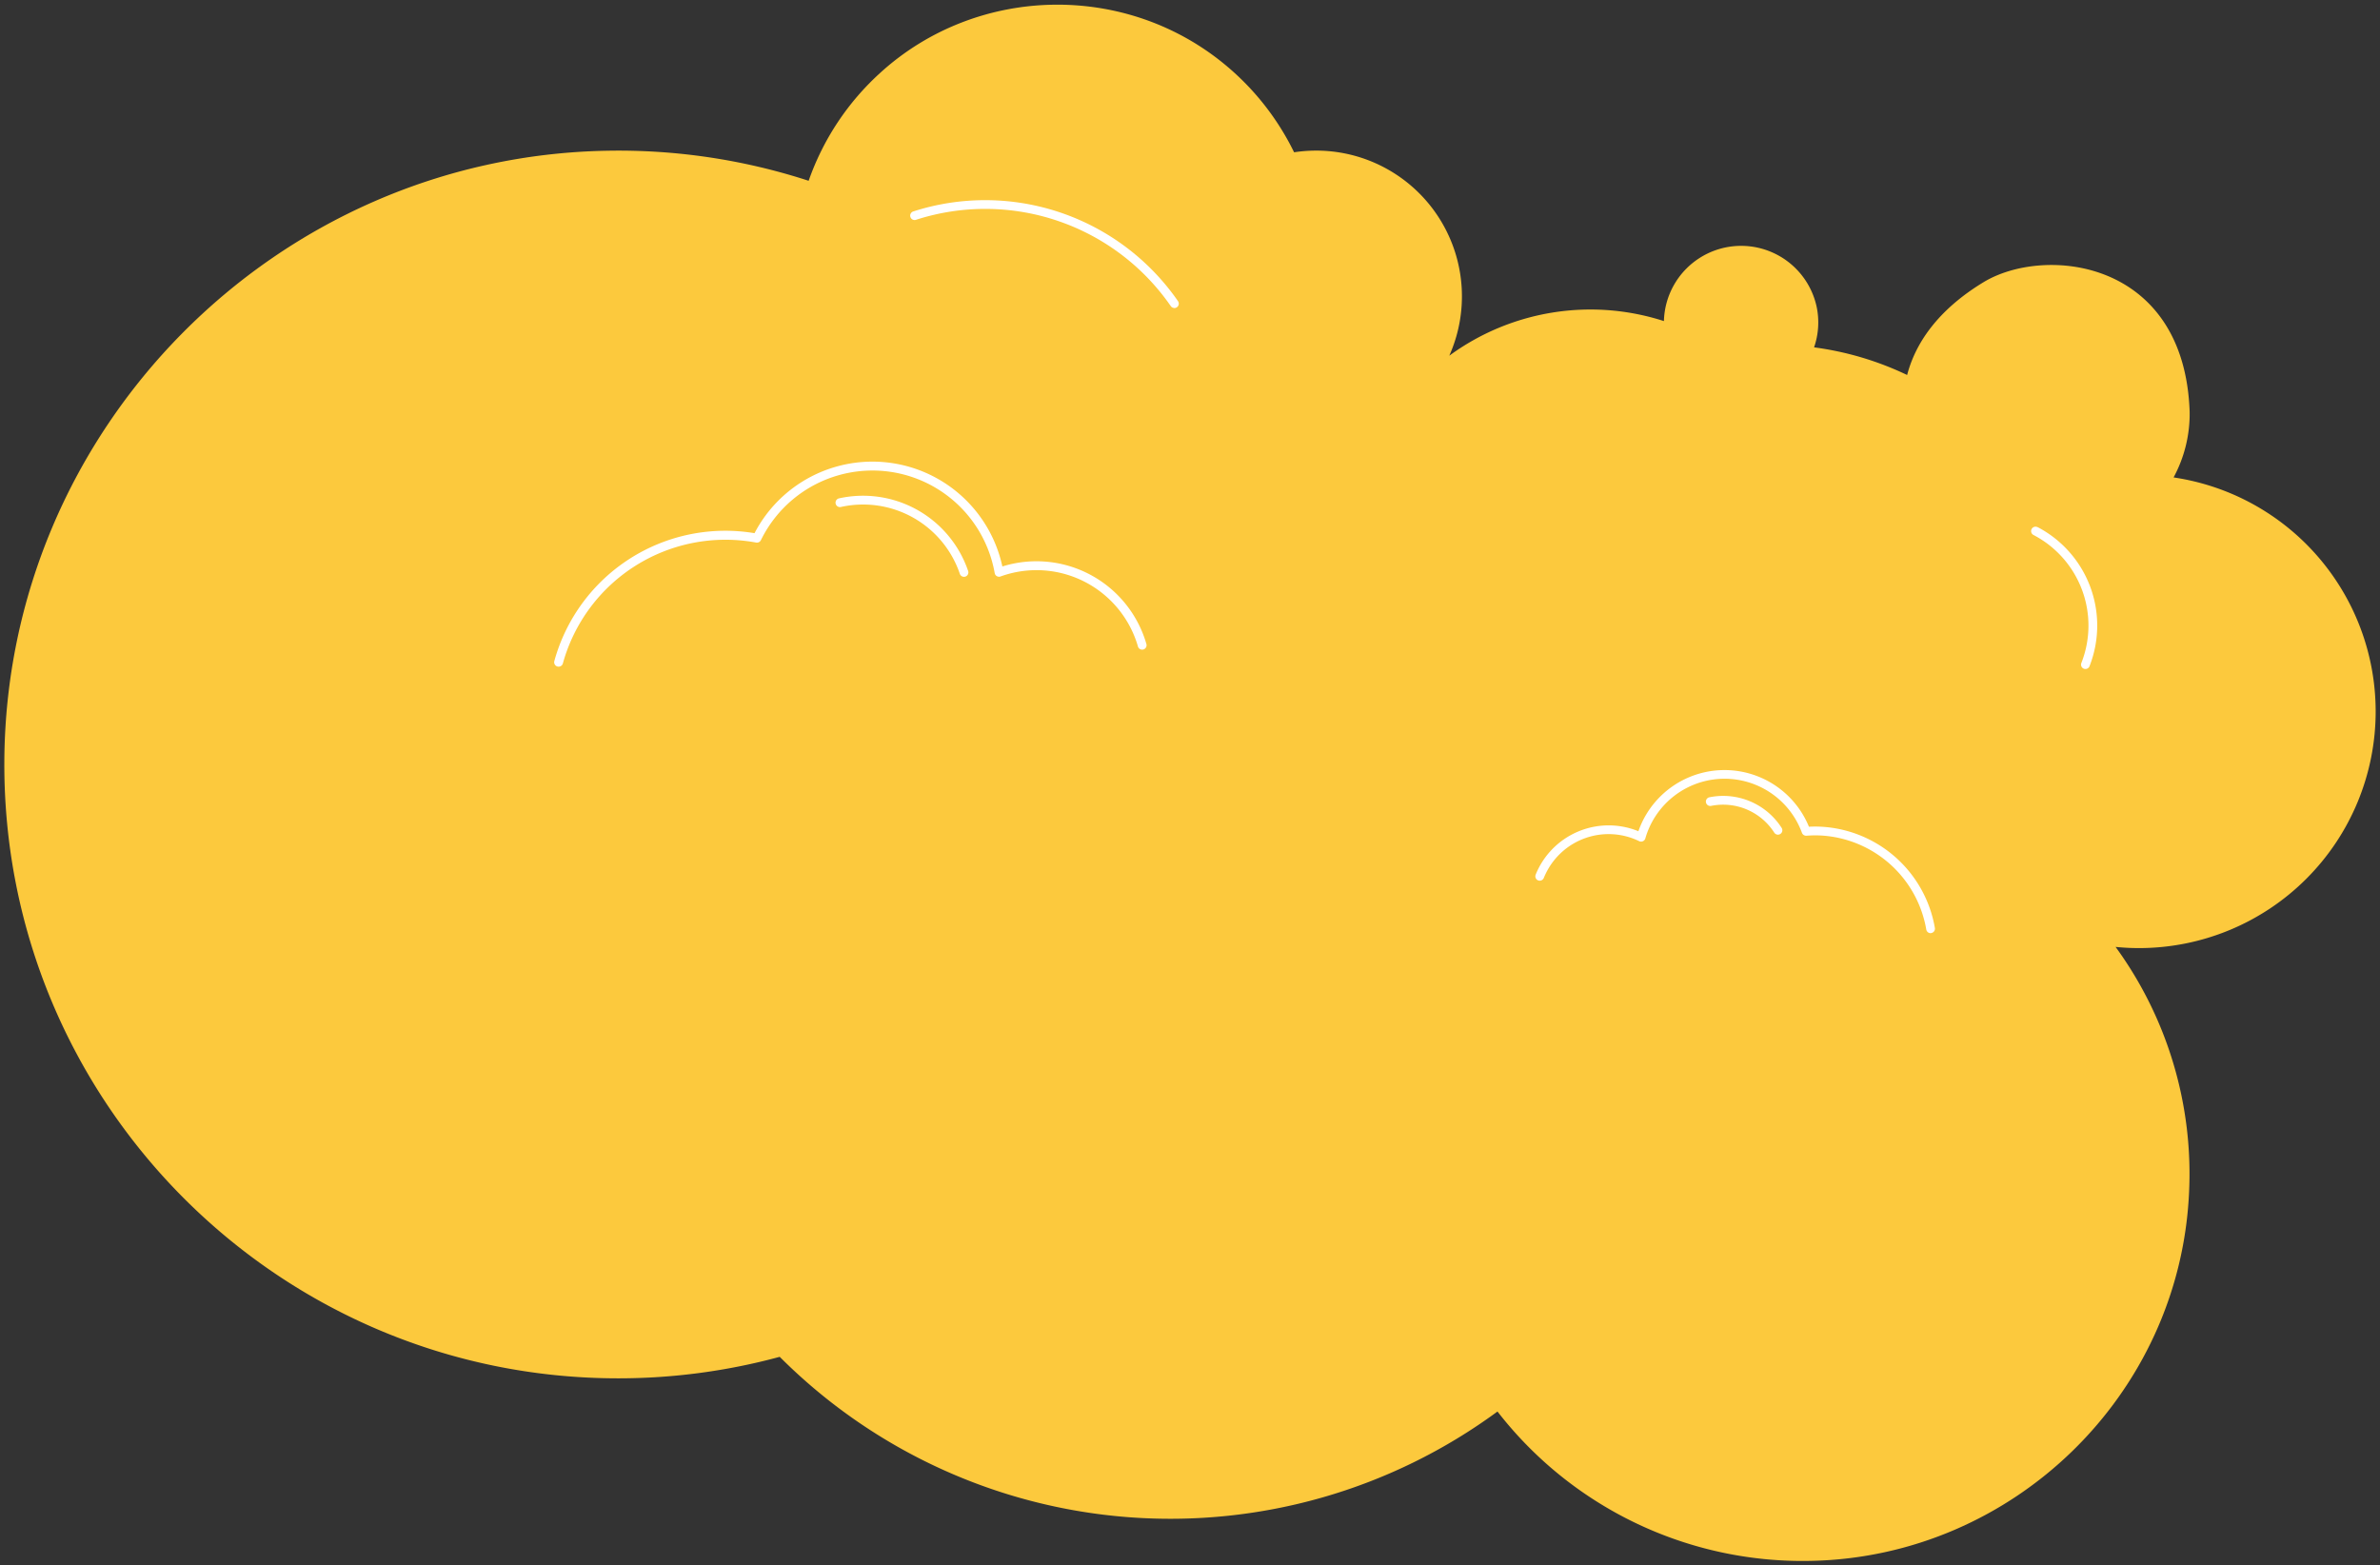 <svg xmlns="http://www.w3.org/2000/svg" viewBox="0 0 955.19 628.25"><rect x="0" y="0" width="955.19" height="628.25" fill="#333333" stroke="none"/><defs><style>.cls-1{fill:#fcc93d;}.cls-2{fill:none;}.cls-3{fill:#fff;}</style></defs><g id="圖層_2" data-name="圖層 2"><g id="_1" data-name=" 1"><g id="Group_152" data-name="Group 152"><path id="Path_121" data-name="Path 121" class="cls-1" d="M953.45,285.56a95,95,0,0,0-81.1-93.94,53.58,53.58,0,0,0,6.44-26.46c-2.18-61.19-58.26-66.73-82.72-51.9-14.24,8.63-26.36,20.82-30.66,37.25a123.9,123.9,0,0,0-37.35-11.1,30.55,30.55,0,0,0,1.06-16.14,31,31,0,0,0-61.32,5.6,95.89,95.89,0,0,0-86.14,13.89,58.49,58.49,0,0,0-47.35-82,59.3,59.3,0,0,0-14.94.36A105.84,105.84,0,0,0,492.43,26.6C452.18-7.35,392.2-6.2,353.27,29.24a105.58,105.58,0,0,0-28.73,43.32A246.43,246.43,0,0,0,243.65,60.5C110.35,62.87,2.35,172.35,1.74,305.68c-.63,136.6,109.92,247.53,246.37,247.53a246.78,246.78,0,0,0,64.82-8.63A221.63,221.63,0,0,0,601,566.53a154.92,154.92,0,0,0,126.53,59.93c80.73-2,147.06-66.64,151-147.3a154.65,154.65,0,0,0-29.46-99.1c3.08.3,6.2.47,9.36.47A95,95,0,0,0,953.45,285.56Z"/><path id="Path_122" data-name="Path 122" class="cls-2" d="M723.58,628.25A156,156,0,0,1,600.7,568.92a223.37,223.37,0,0,1-288.28-22.41A248.15,248.15,0,0,1,0,305.67c.3-64.94,25.76-126.35,71.69-172.91s107-72.84,171.92-74A247.09,247.09,0,0,1,323.47,70.4a107.48,107.48,0,0,1,196.9-11.16,61.75,61.75,0,0,1,14.12-.2,60.21,60.21,0,0,1,50.83,79.09,97.67,97.67,0,0,1,80.87-11.57,32.87,32.87,0,0,1,32.57-29.87c.94,0,1.9,0,2.85.12a32.88,32.88,0,0,1,29.21,26.12,32.32,32.32,0,0,1-.5,15,125.67,125.67,0,0,1,34,10.09c4.36-14.31,14.74-26.51,30.88-36.3,7.5-4.55,17.75-7.15,28.15-7.15,25.39,0,55.61,15.83,57.2,60.47A54,54,0,0,1,875,190.27c45.91,7.89,80.24,48.44,80.24,95.29a96.81,96.81,0,0,1-96.7,96.7c-1.91,0-3.85-.06-5.8-.18a155.4,155.4,0,0,1,27.63,97.16c-4,81.49-71.1,146.92-152.73,149C726.25,628.23,724.92,628.25,723.58,628.25ZM601.36,564.13l1,1.33a152.6,152.6,0,0,0,121.19,59.32c1.31,0,2.61,0,3.93,0,79.82-2,145.42-66,149.35-145.66a152.06,152.06,0,0,0-29.14-98L845.44,378l3.85.38c3.09.3,6.18.45,9.2.45a93.33,93.33,0,0,0,93.23-93.23c0-45.94-34.23-85.59-79.62-92.23l-2.41-.35,1.12-2.16c4.44-8.58,6.54-17.2,6.24-25.6-1.5-42.12-28.73-57.13-53.73-57.13-9.78,0-19.38,2.43-26.35,6.65-16.09,9.76-26.15,21.94-29.88,36.21l-.54,2-1.89-.9a122,122,0,0,0-36.83-11l-2.1-.28.68-2a28.7,28.7,0,0,0,1-15.23,29.23,29.23,0,0,0-57.88,5.28l0,2.35-2.23-.72a94.16,94.16,0,0,0-84.58,13.63L577.41,148l2.66-6a56.76,56.76,0,0,0-45.94-79.56,58.16,58.16,0,0,0-14.5.35l-1.26.19-.56-1.14A104,104,0,0,0,326.17,73.13l-.56,1.6L324,74.21a244.12,244.12,0,0,0-80.32-12C111.84,64.57,4.08,173.78,3.47,305.68,2.83,440.79,111.84,550.83,247,551.47h1.16a245.4,245.4,0,0,0,64.36-8.58l1-.26.71.71A219.9,219.9,0,0,0,600,565.13Z"/></g><g id="Group_153" data-name="Group 153"><g id="Group_144" data-name="Group 144"><path id="Path_114" data-name="Path 114" class="cls-3" d="M224.08,267.57a2.5,2.5,0,0,1-.38-.06,1.78,1.78,0,0,1-1.23-2.17A71.18,71.18,0,0,1,302.82,214a53.35,53.35,0,0,1,99.47,13.36,45.91,45.91,0,0,1,57.51,30.13c.11.36.22.72.32,1.08a1.77,1.77,0,0,1-3.39,1v0a42.37,42.37,0,0,0-52.38-29.1c-.94.27-1.88.57-2.8.91a1.77,1.77,0,0,1-2.26-1.06c0-.1-.06-.2-.08-.3a49.82,49.82,0,0,0-93.81-13.25,1.78,1.78,0,0,1-1.9,1,67.71,67.71,0,0,0-77.62,48.59A1.77,1.77,0,0,1,224.08,267.57Z"/></g><g id="Group_145" data-name="Group 145"><path id="Path_115" data-name="Path 115" class="cls-3" d="M774.74,374.54a1.77,1.77,0,0,1-1.65-1.47,45.5,45.5,0,0,0-42.26-37.73,43.82,43.82,0,0,0-5.84.09,1.8,1.8,0,0,1-1.79-1.16,33.08,33.08,0,0,0-62.86,2.24,1.77,1.77,0,0,1-2.19,1.21,1.15,1.15,0,0,1-.29-.11,28,28,0,0,0-37.48,13c-.29.58-.55,1.17-.79,1.76a1.76,1.76,0,0,1-3.27-1.31,31.58,31.58,0,0,1,41.1-17.49l.13.06A36.61,36.61,0,0,1,726,331.82a46,46,0,0,1,5,0,49,49,0,0,1,45.55,40.67,1.77,1.77,0,0,1-1.45,2A1.64,1.64,0,0,1,774.74,374.54Z"/></g><g id="Group_146" data-name="Group 146"><path id="Path_116" data-name="Path 116" class="cls-3" d="M471.23,123.61a1.78,1.78,0,0,1-1.36-.76A90.53,90.53,0,0,0,367.6,88.23a1.76,1.76,0,0,1-1.08-3.36,94.15,94.15,0,0,1,106.26,36,1.77,1.77,0,0,1-1.55,2.77Z"/></g><g id="Group_147" data-name="Group 147"><path id="Path_117" data-name="Path 117" class="cls-3" d="M386.8,231.51a1.76,1.76,0,0,1-1.58-1.2A41,41,0,0,0,337.4,203.5a1.77,1.77,0,0,1-.77-3.45,44.56,44.56,0,0,1,51.93,29.13,1.77,1.77,0,0,1-1.1,2.24A1.82,1.82,0,0,1,386.8,231.51Z"/></g><g id="Group_148" data-name="Group 148"><path id="Path_118" data-name="Path 118" class="cls-3" d="M836.89,268.51a1.81,1.81,0,0,1-.56-.12,1.75,1.75,0,0,1-1-2.28h0a41,41,0,0,0-19.17-51.37,1.76,1.76,0,1,1,1.54-3.17l.09,0a44.6,44.6,0,0,1,20.83,55.79A1.75,1.75,0,0,1,836.89,268.51Z"/></g><g id="Group_149" data-name="Group 149"><path id="Path_119" data-name="Path 119" class="cls-3" d="M713.48,335a1.78,1.78,0,0,1-1.4-.81,24.35,24.35,0,0,0-25.33-10.74,1.76,1.76,0,0,1-.7-3.45,27.85,27.85,0,0,1,29,12.29,1.75,1.75,0,0,1-.54,2.43A1.73,1.73,0,0,1,713.48,335Z"/></g></g></g></g></svg>
